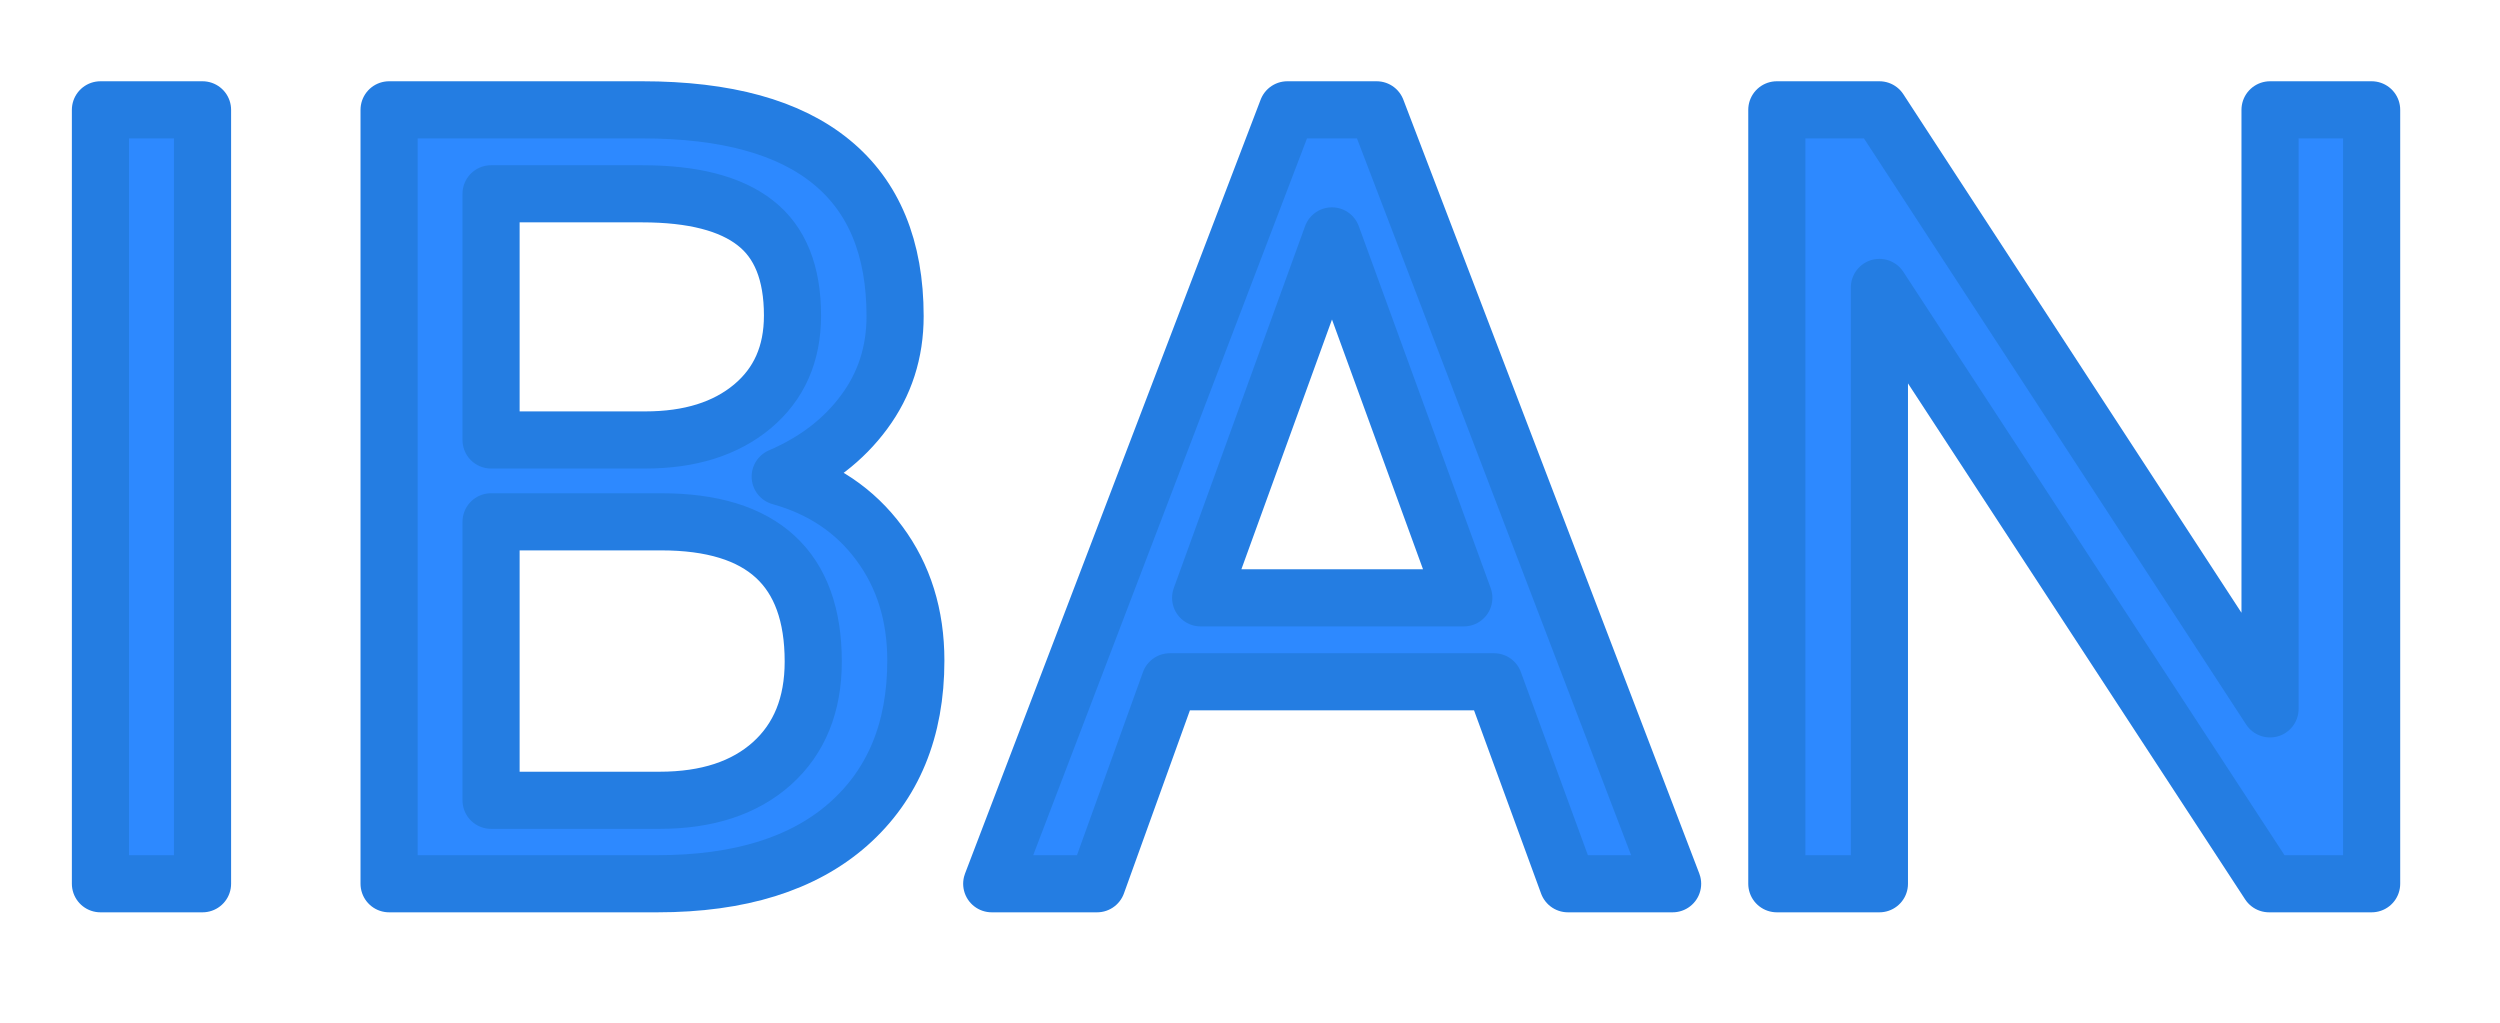 <?xml version="1.0" encoding="UTF-8" standalone="no"?>
<!DOCTYPE svg PUBLIC "-//W3C//DTD SVG 1.1//EN" "http://www.w3.org/Graphics/SVG/1.1/DTD/svg11.dtd">
<svg width="100%" height="100%" viewBox="0 0 22 9" version="1.1" xmlns="http://www.w3.org/2000/svg" xmlns:xlink="http://www.w3.org/1999/xlink" xml:space="preserve" xmlns:serif="http://www.serif.com/" style="fill-rule:evenodd;clip-rule:evenodd;stroke-linejoin:round;stroke-miterlimit:2;">
    <g transform="matrix(1.093,0,0,1.093,0.028,7.777)">
        <g>
            <g>
                <g>
                    <rect x="0.783" y="-6.231" width="0.822" height="6.231" style="fill:rgb(45,137,255);fill-rule:nonzero;stroke:rgb(36,125,226);stroke-width:0.46px;"/>
                    <path d="M3.107,0L3.107,-6.231L5.144,-6.231C5.82,-6.231 6.328,-6.091 6.669,-5.811C7.01,-5.532 7.181,-5.118 7.181,-4.57C7.181,-4.279 7.098,-4.022 6.932,-3.798C6.767,-3.574 6.542,-3.401 6.256,-3.278C6.593,-3.184 6.859,-3.005 7.054,-2.741C7.25,-2.477 7.348,-2.162 7.348,-1.797C7.348,-1.238 7.166,-0.799 6.804,-0.479C6.442,-0.16 5.93,0 5.268,0L3.107,0ZM3.928,-2.914L3.928,-0.672L5.285,-0.672C5.667,-0.672 5.969,-0.771 6.19,-0.969C6.411,-1.168 6.522,-1.441 6.522,-1.789C6.522,-2.539 6.114,-2.914 5.298,-2.914L3.928,-2.914ZM3.928,-3.573L5.169,-3.573C5.529,-3.573 5.816,-3.663 6.032,-3.843C6.247,-4.023 6.355,-4.266 6.355,-4.575C6.355,-4.917 6.255,-5.166 6.055,-5.321C5.856,-5.477 5.552,-5.555 5.144,-5.555L3.928,-5.555L3.928,-3.573Z" style="fill:rgb(45,137,255);fill-rule:nonzero;stroke:rgb(36,125,226);stroke-width:0.46px;"/>
                    <path d="M12.003,-1.626L9.393,-1.626L8.807,0L7.959,0L10.339,-6.231L11.058,-6.231L13.441,0L12.598,0L12.003,-1.626ZM9.641,-2.302L11.76,-2.302L10.698,-5.216L9.641,-2.302Z" style="fill:rgb(45,137,255);fill-rule:nonzero;stroke:rgb(36,125,226);stroke-width:0.46px;"/>
                    <path d="M19.069,0L18.243,0L15.106,-4.801L15.106,0L14.28,0L14.28,-6.231L15.106,-6.231L18.251,-1.408L18.251,-6.231L19.069,-6.231L19.069,0Z" style="fill:rgb(45,137,255);fill-rule:nonzero;stroke:rgb(36,125,226);stroke-width:0.46px;"/>
                </g>
            </g>
        </g>
    </g>
</svg>
